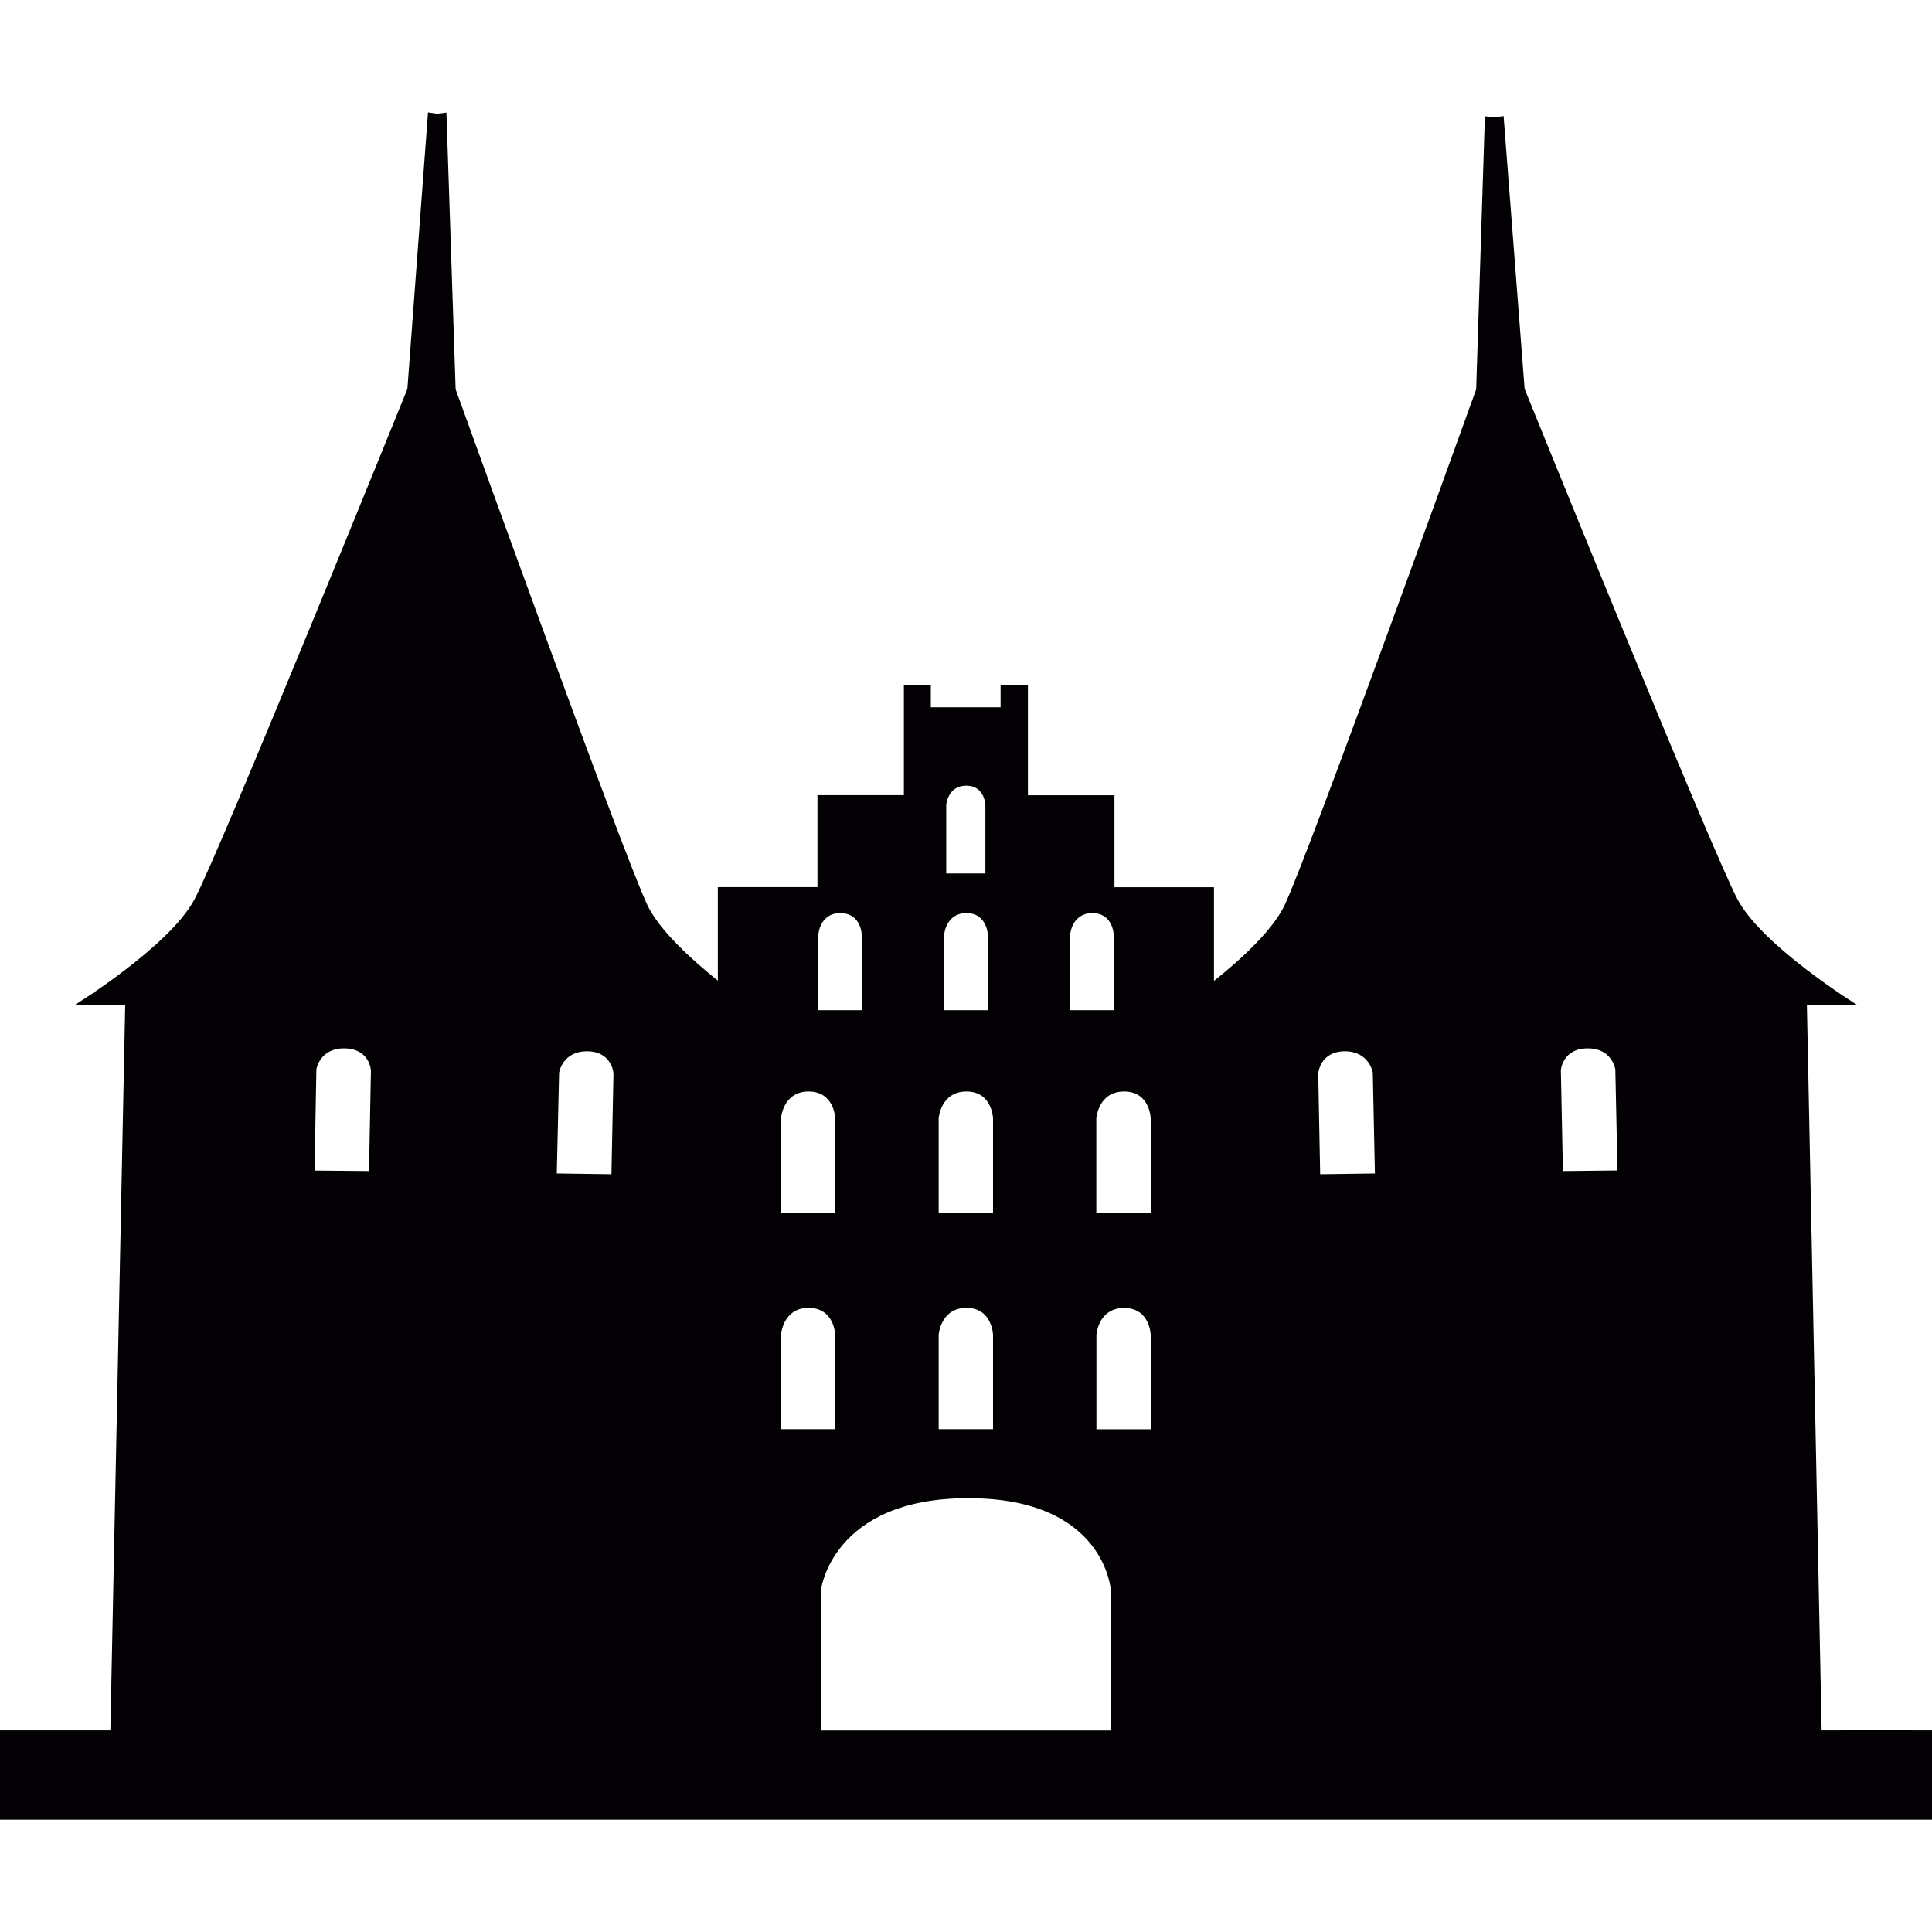<?xml version="1.0" encoding="iso-8859-1"?>
<!-- Generator: Adobe Illustrator 18.1.1, SVG Export Plug-In . SVG Version: 6.00 Build 0)  -->
<svg version="1.1" id="Capa_1" xmlns="http://www.w3.org/2000/svg" xmlns:xlink="http://www.w3.org/1999/xlink" x="0px" y="0px"
	 viewBox="0 0 19.938 19.938" style="enable-background:new 0 0 19.938 19.938;" xml:space="preserve">
<g>
	<path style="fill:#030104;" d="M18.799,17.857l-0.152-7.482l0.516-0.006c0,0-0.971-0.602-1.23-1.084
		c-0.259-0.482-2.199-5.271-2.199-5.271l-0.217-2.816l-0.094,0.014L15.324,1.2l-0.09,2.818c0,0-1.741,4.838-1.98,5.33
		c-0.127,0.258-0.447,0.553-0.726,0.775V9.156h-1.027V8.207h-0.893V7.069h-0.282v0.23h-0.72v-0.23H9.328v1.137H8.436v0.949H7.408
		v0.965C7.132,9.899,6.81,9.604,6.684,9.347c-0.24-0.492-1.982-5.33-1.982-5.33L4.607,1.162L4.51,1.174L4.417,1.16L4.204,4.014
		c0,0-1.938,4.789-2.199,5.271c-0.258,0.482-1.23,1.084-1.23,1.084l0.517,0.006l-0.153,7.482H0v0.922h19.938v-0.922
		C19.938,17.856,18.799,17.856,18.799,17.857z M11.876,14.75h-0.561v-0.975c0,0,0.018-0.277,0.286-0.277
		c0.267,0,0.274,0.277,0.274,0.277L11.876,14.75L11.876,14.75z M16.379,10.819c0.259-0.004,0.291,0.217,0.291,0.217l0.022,1.043
		l-0.563,0.006l-0.021-1.038C16.107,11.047,16.121,10.823,16.379,10.819z M13.877,10.849c0.256,0,0.29,0.222,0.29,0.222l0.022,1.039
		l-0.565,0.008l-0.02-1.041C13.605,11.078,13.619,10.852,13.877,10.849z M11.601,11.264c0.267,0,0.274,0.276,0.274,0.276v0.978
		h-0.561V11.54C11.315,11.54,11.333,11.264,11.601,11.264z M11.044,9.644c0,0,0.017-0.221,0.229-0.221
		c0.213,0,0.22,0.221,0.22,0.221v0.781h-0.448V9.644H11.044z M9.765,8.307c0,0,0.014-0.199,0.207-0.199
		c0.191,0,0.197,0.199,0.197,0.199v0.707H9.765V8.307z M9.744,9.644c0,0,0.018-0.221,0.229-0.221c0.213,0,0.221,0.221,0.221,0.221
		v0.781h-0.45V9.644z M9.687,11.54c0,0,0.02-0.276,0.287-0.276c0.265,0,0.274,0.276,0.274,0.276v0.978H9.687V11.54z M9.687,13.774
		c0,0,0.02-0.277,0.287-0.277c0.265,0,0.274,0.277,0.274,0.277v0.975H9.687V13.774z M8.445,9.644c0,0,0.016-0.221,0.226-0.221
		c0.216,0,0.222,0.221,0.222,0.221v0.781H8.445V9.644z M8.06,11.54c0,0,0.019-0.276,0.284-0.276c0.268,0,0.275,0.276,0.275,0.276
		v0.978H8.06V11.54z M8.06,13.774c0,0,0.019-0.277,0.284-0.277c0.268,0,0.275,0.277,0.275,0.277v0.975H8.06V13.774z M5.77,11.071
		c0,0,0.031-0.222,0.29-0.222c0.257,0.002,0.271,0.228,0.271,0.228L6.31,12.118L5.746,12.11L5.77,11.071z M3.265,11.036
		c0,0,0.033-0.221,0.292-0.217c0.26,0.004,0.271,0.228,0.271,0.228l-0.02,1.038L3.246,12.08L3.265,11.036z M8.47,16.42
		c0,0,0.102-0.959,1.523-0.959s1.472,0.959,1.472,0.959v1.438H8.47V16.42z"/>
</g>
<g>
</g>
<g>
</g>
<g>
</g>
<g>
</g>
<g>
</g>
<g>
</g>
<g>
</g>
<g>
</g>
<g>
</g>
<g>
</g>
<g>
</g>
<g>
</g>
<g>
</g>
<g>
</g>
<g>
</g>
</svg>
